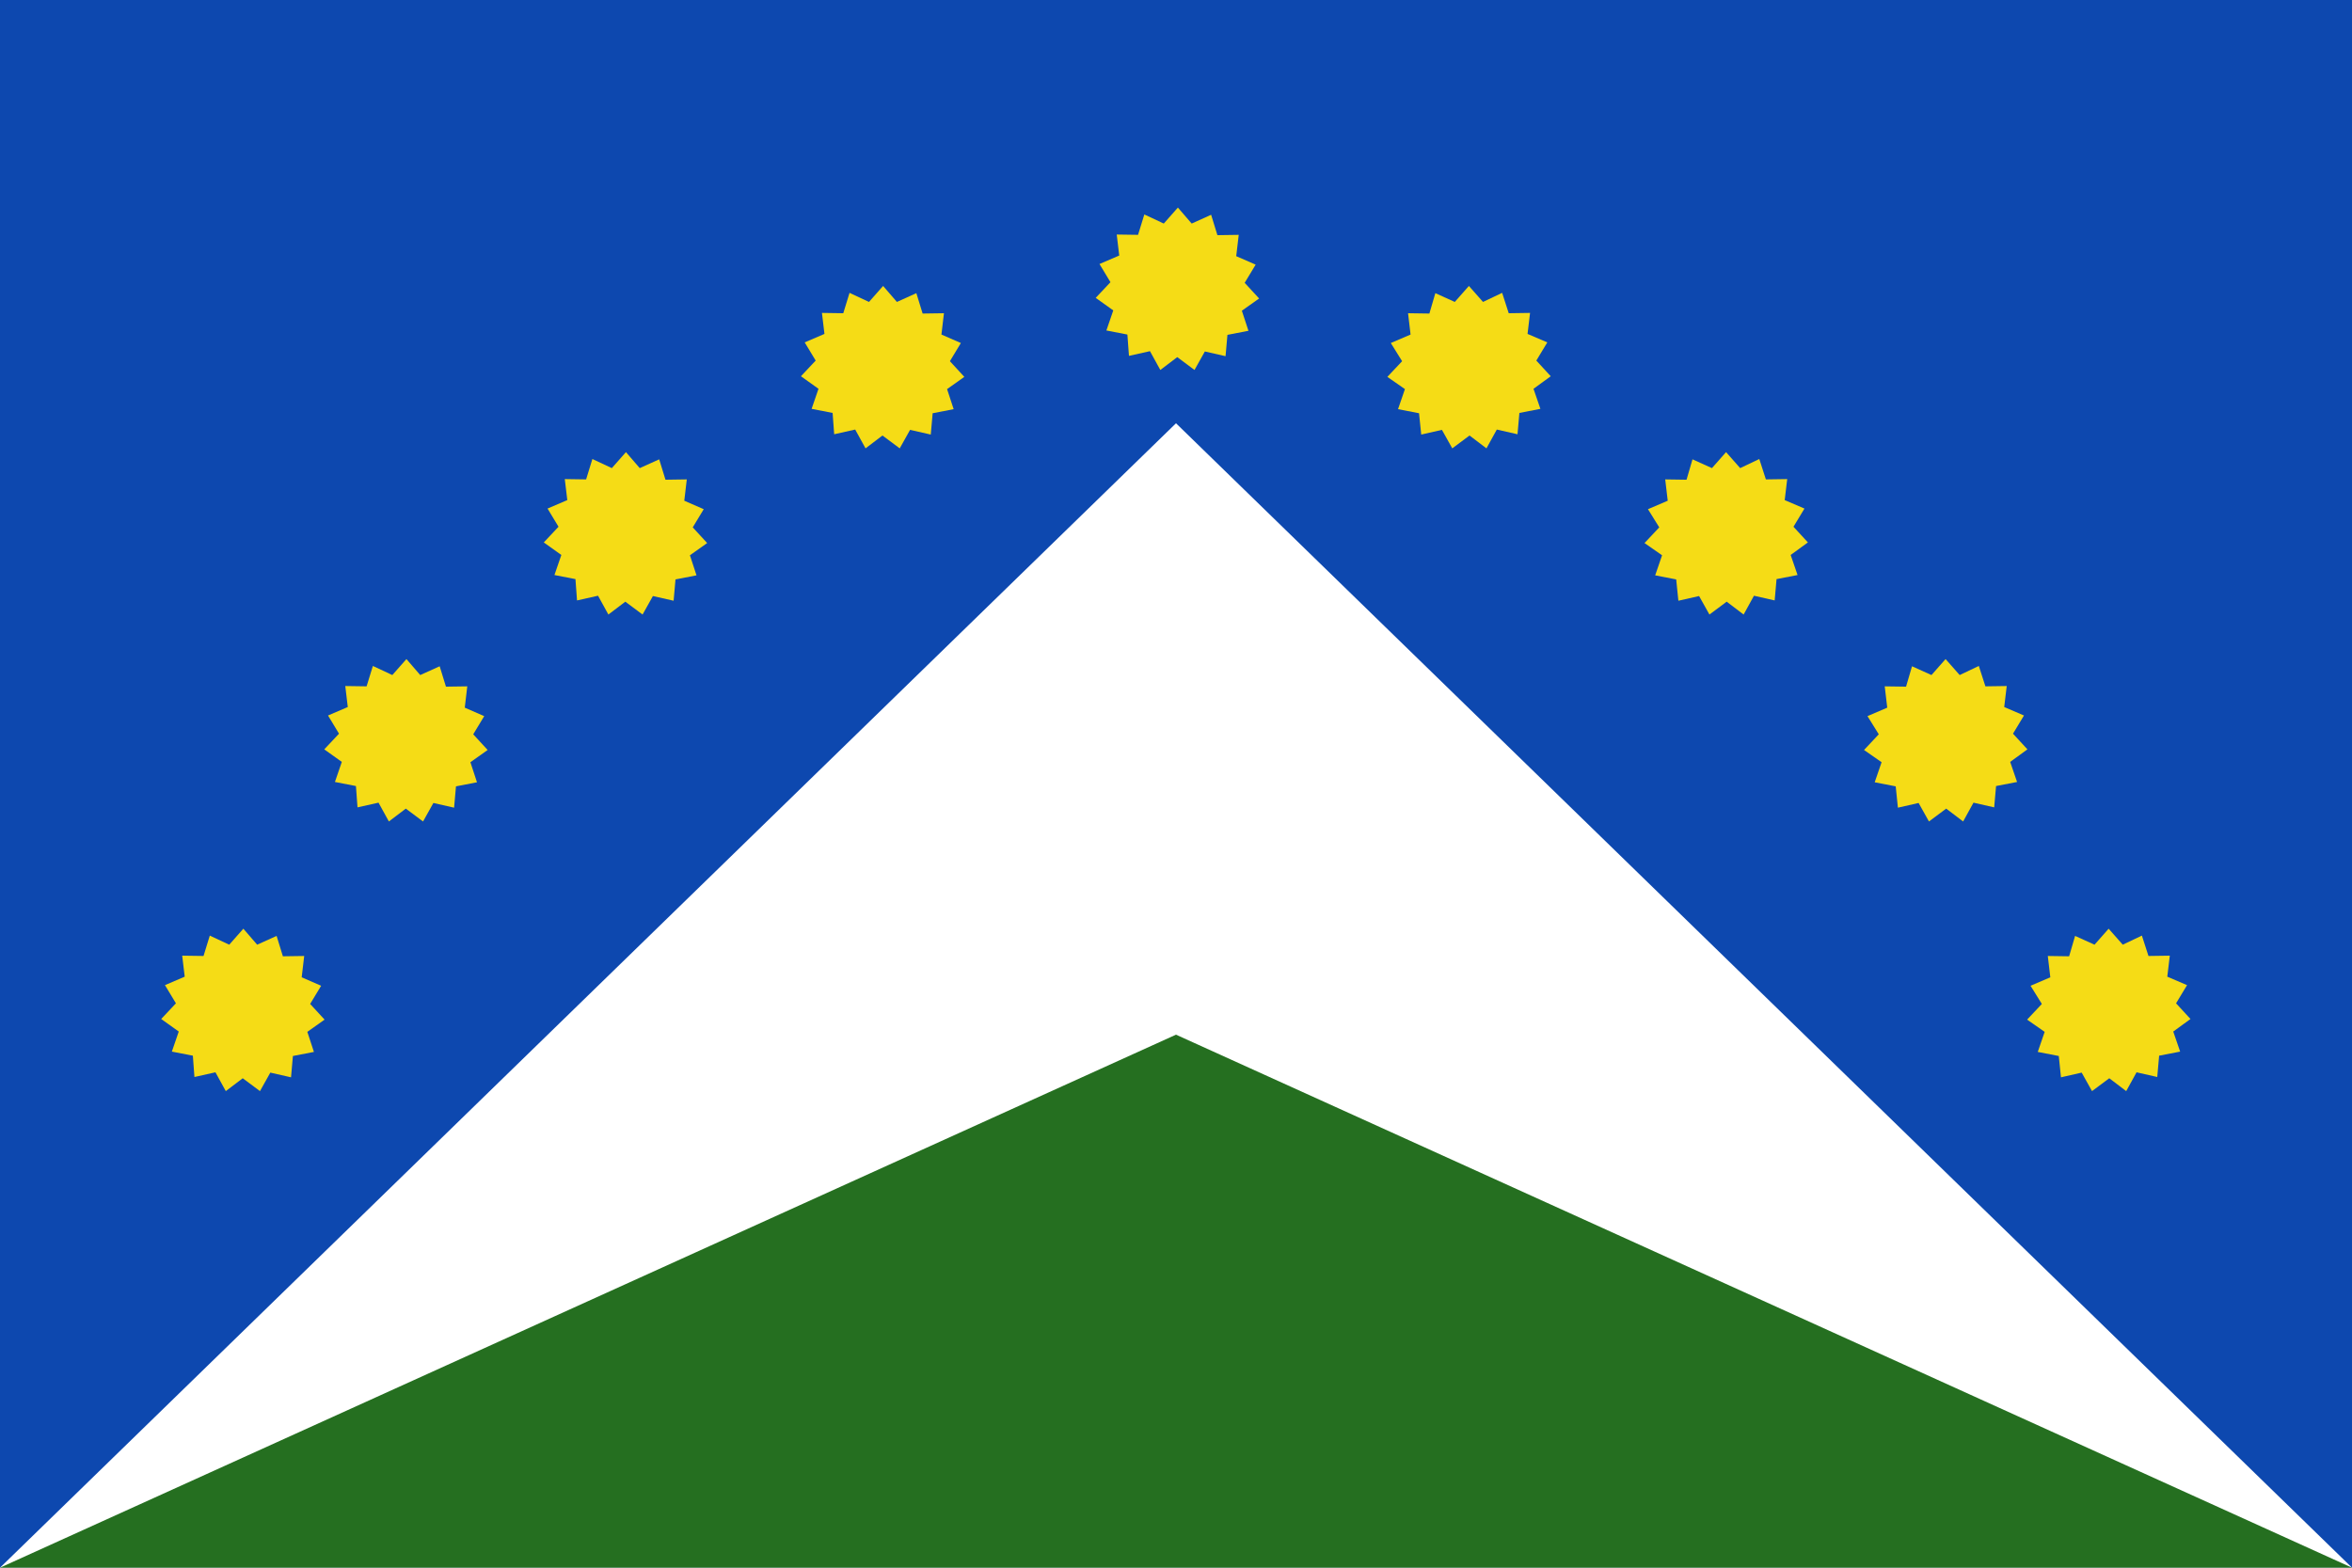 <svg enable-background="new 0 0 750 500" height="500" viewBox="0 0 750 500" width="750" xmlns="http://www.w3.org/2000/svg"><path d="m0 0h750v500h-750z" fill="#0d48af"/><path d="m0 500h750l-375-365z" fill="#fff"/><path d="m0 500h750l-375-170z" fill="#256f20"/><g fill="#f5dc16"><path d="m302.9 115.2 4.6 5-5.5 3.9 2.1 6.4-6.7 1.3-.6 6.8-6.6-1.5-3.3 5.9-5.5-4.1-5.4 4.1-3.3-6-6.7 1.5-.5-6.8-6.7-1.3 2.2-6.4-5.6-4 4.7-5-3.5-5.8 6.3-2.7-.8-6.7 6.8.1 2-6.5 6.2 2.9 4.5-5.1 4.4 5.1 6.2-2.8 2 6.5 6.8-.1-.8 6.8 6.2 2.7z"/><path d="m220.9 168.2 4.6 5-5.5 3.9 2.1 6.4-6.7 1.3-.6 6.8-6.6-1.5-3.3 5.9-5.5-4.1-5.4 4.1-3.3-6-6.7 1.5-.5-6.8-6.7-1.3 2.2-6.4-5.6-4 4.7-5-3.5-5.8 6.3-2.7-.8-6.7 6.8.1 2-6.5 6.2 2.9 4.5-5.1 4.4 5.1 6.2-2.8 2 6.5 6.8-.1-.8 6.8 6.2 2.7z"/><path d="m150.9 234.2 4.6 5-5.5 3.9 2.1 6.4-6.7 1.3-.6 6.8-6.6-1.5-3.3 5.9-5.5-4.1-5.4 4.1-3.3-6-6.7 1.5-.5-6.8-6.7-1.3 2.2-6.4-5.6-4 4.7-5-3.5-5.8 6.3-2.7-.8-6.7 6.8.1 2-6.5 6.2 2.9 4.5-5.1 4.4 5.1 6.2-2.8 2 6.5 6.8-.1-.8 6.8 6.2 2.7z"/><path d="m98.9 320.2 4.6 5-5.5 3.9 2.1 6.4-6.7 1.3-.6 6.8-6.6-1.5-3.3 5.9-5.5-4.1-5.4 4.1-3.3-6-6.7 1.5-.5-6.8-6.7-1.3 2.2-6.4-5.6-4 4.7-5-3.5-5.8 6.3-2.7-.8-6.7 6.8.1 2-6.5 6.2 2.9 4.5-5.1 4.4 5.1 6.2-2.8 2 6.5 6.8-.1-.8 6.8 6.2 2.7z"/><path d="m447.1 115.2-4.7 5 5.6 3.9-2.2 6.4 6.7 1.3.7 6.8 6.6-1.5 3.3 5.9 5.5-4.1 5.4 4.1 3.3-6 6.6 1.5.6-6.8 6.7-1.3-2.2-6.4 5.5-4-4.6-5 3.5-5.8-6.3-2.7.8-6.7-6.8.1-2.1-6.5-6.1 2.9-4.5-5.1-4.5 5.1-6.2-2.8-1.9 6.5-6.8-.1.8 6.8-6.3 2.7z"/><path d="m529.1 168.2-4.7 5 5.6 3.9-2.2 6.4 6.7 1.3.7 6.8 6.6-1.5 3.3 5.9 5.5-4.1 5.4 4.1 3.3-6 6.6 1.5.6-6.8 6.7-1.3-2.2-6.4 5.5-4-4.6-5 3.5-5.8-6.3-2.7.8-6.7-6.8.1-2.1-6.5-6.1 2.9-4.5-5.1-4.5 5.1-6.2-2.8-1.9 6.5-6.8-.1.8 6.8-6.3 2.7z"/><path d="m599.1 234.2-4.7 5 5.6 3.9-2.2 6.4 6.7 1.3.7 6.8 6.6-1.5 3.3 5.9 5.5-4.1 5.4 4.1 3.3-6 6.6 1.5.6-6.8 6.7-1.3-2.2-6.4 5.5-4-4.6-5 3.5-5.8-6.3-2.7.8-6.7-6.8.1-2.1-6.5-6.1 2.9-4.5-5.1-4.5 5.1-6.2-2.8-1.9 6.5-6.8-.1.8 6.8-6.3 2.7z"/><path d="m651.1 320.2-4.7 5 5.6 3.9-2.2 6.4 6.7 1.3.7 6.8 6.6-1.5 3.3 5.9 5.5-4.1 5.4 4.1 3.3-6 6.6 1.5.6-6.8 6.7-1.3-2.2-6.4 5.5-4-4.6-5 3.5-5.8-6.3-2.7.8-6.7-6.8.1-2.1-6.5-6.1 2.9-4.5-5.1-4.5 5.1-6.2-2.8-1.9 6.5-6.8-.1.8 6.8-6.3 2.7z"/><path d="m396.9 90.2 4.6 5-5.5 3.9 2.1 6.4-6.7 1.3-.6 6.8-6.6-1.5-3.3 5.9-5.5-4.1-5.4 4.1-3.3-6-6.7 1.5-.5-6.8-6.7-1.3 2.2-6.4-5.6-4 4.7-5-3.5-5.8 6.3-2.7-.8-6.7 6.8.1 2-6.5 6.2 2.9 4.5-5.1 4.4 5.1 6.2-2.8 2 6.5 6.8-.1-.8 6.8 6.2 2.7z"/></g></svg>